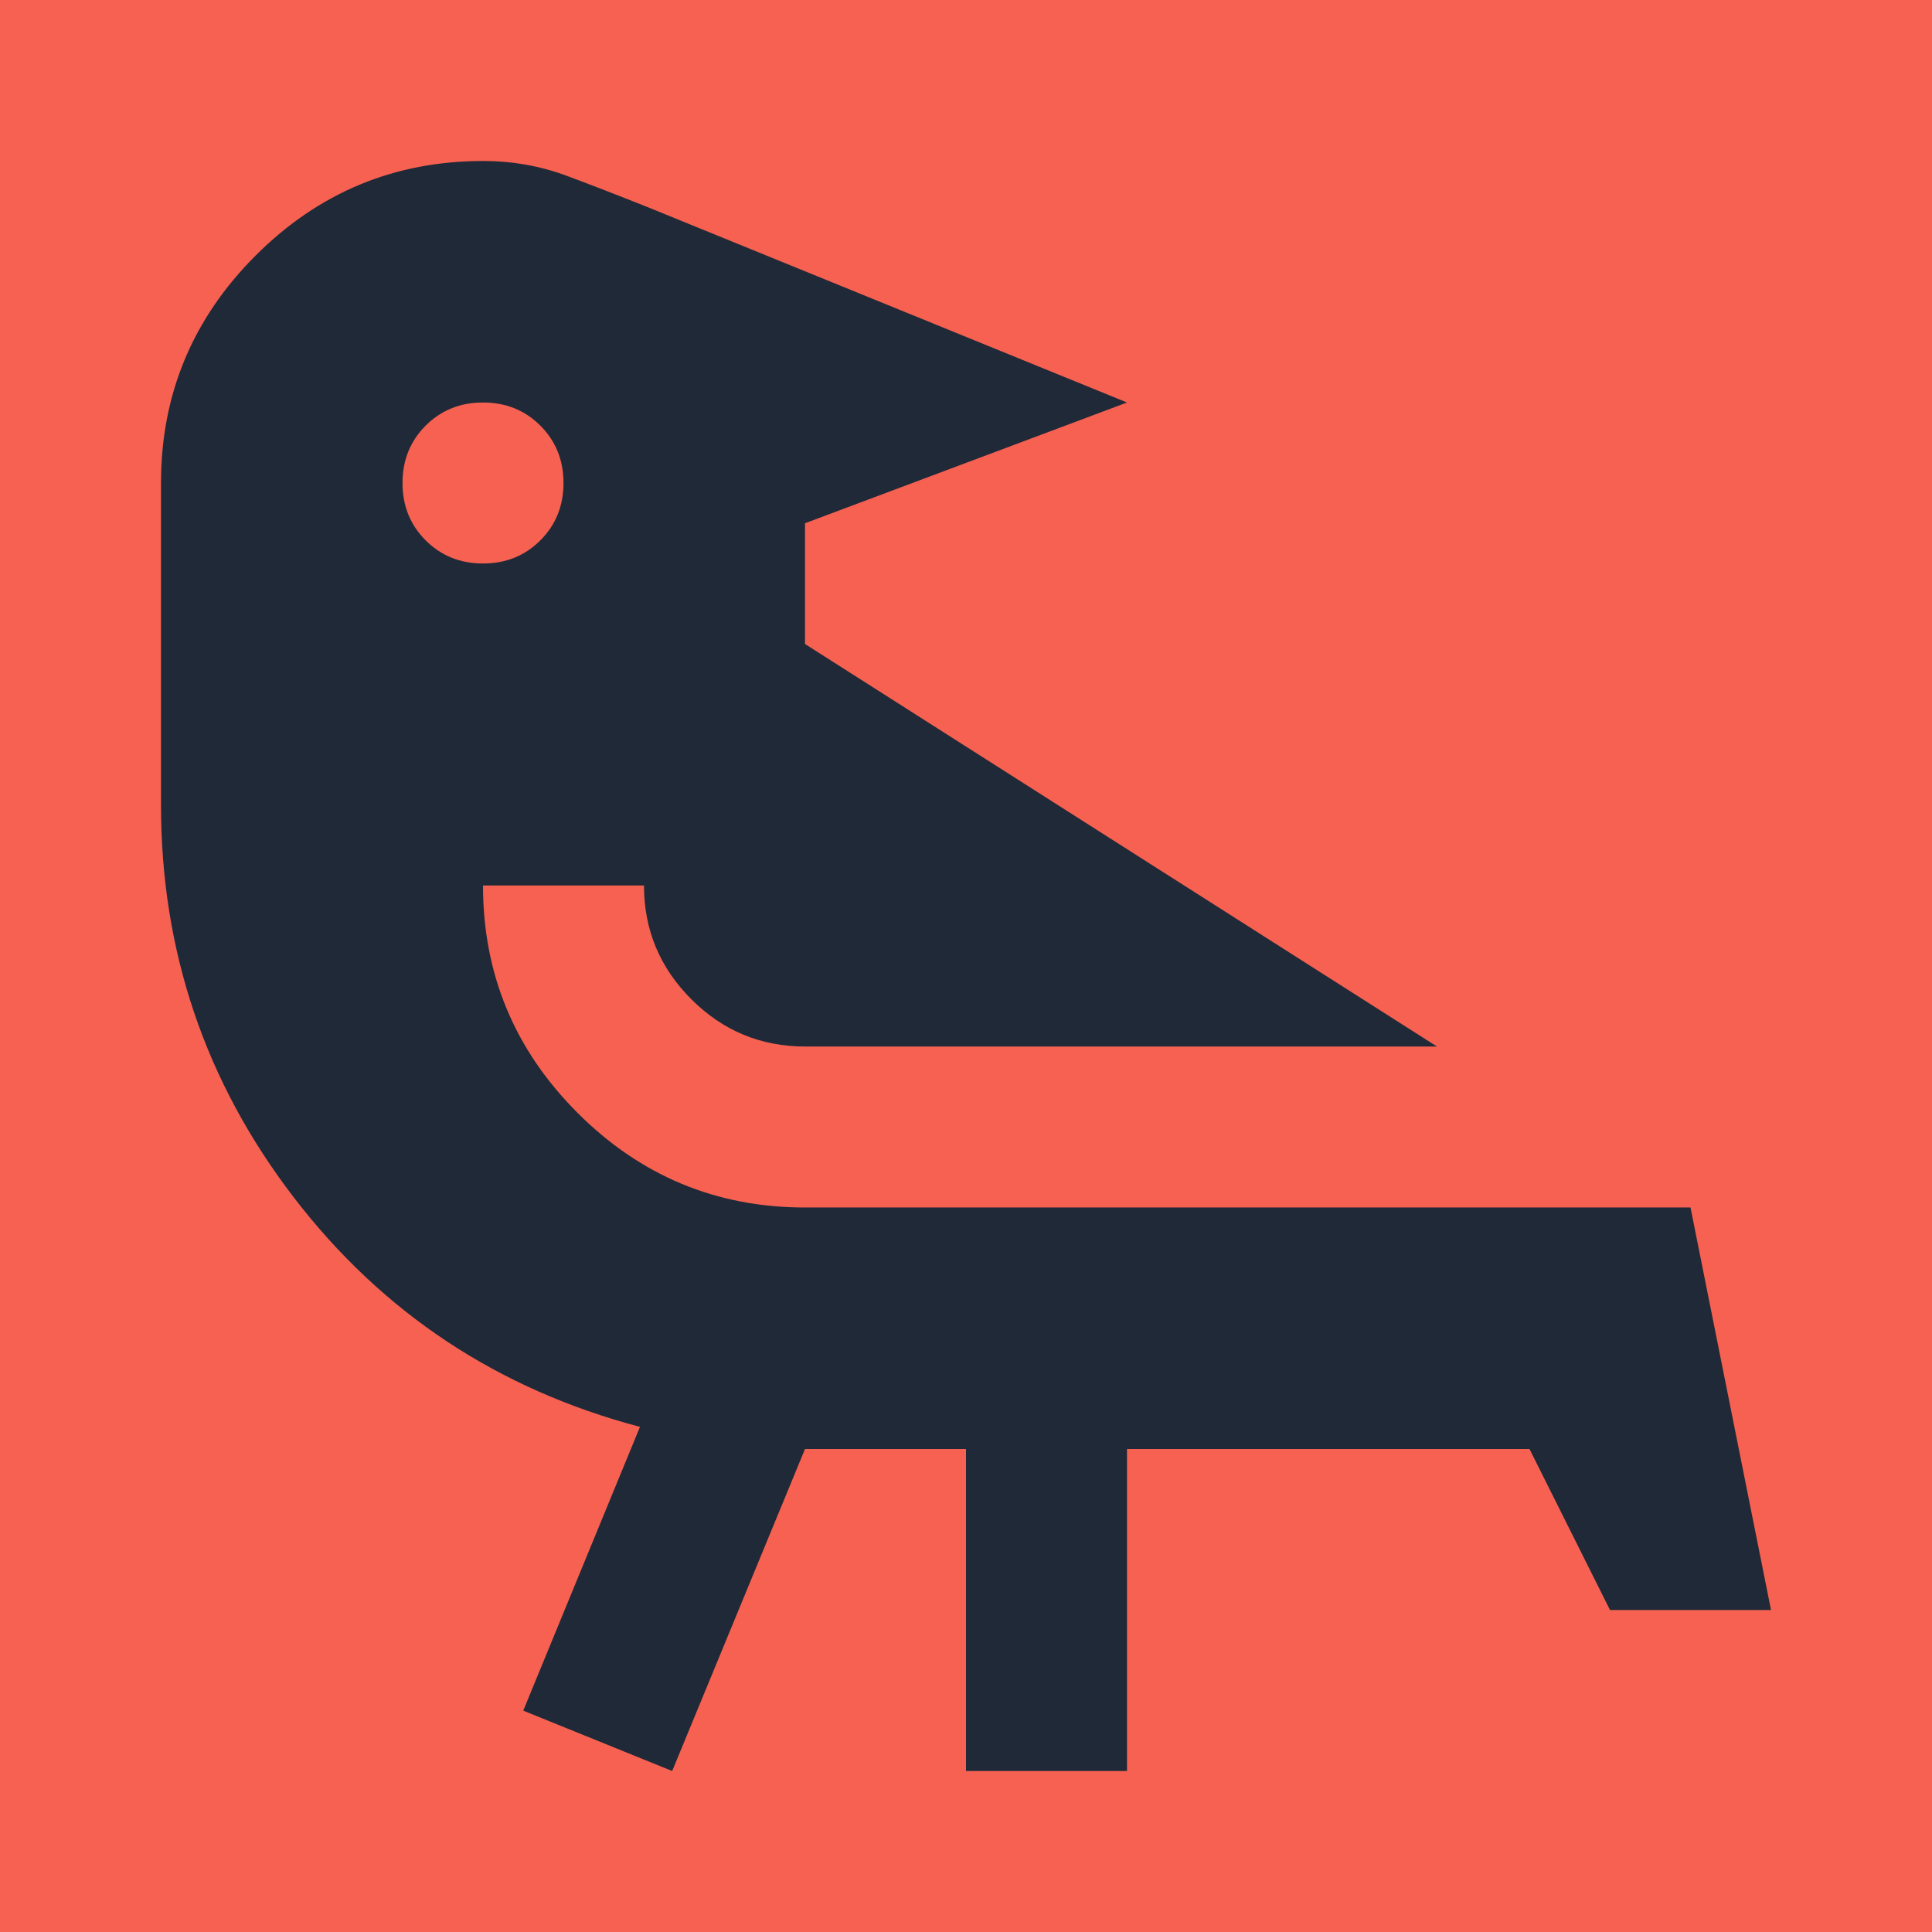 <?xml version="1.0" encoding="UTF-8" standalone="no"?>
<svg
   height="24px"
   viewBox="0 -960 960 960"
   width="24px"
   fill="#e8eaed"
   version="1.1"
   id="svg1"
   sodipodi:docname="favicon.svg"
   inkscape:version="1.3.2 (091e20ef0f, 2023-11-25, custom)"
   xmlns:inkscape="http://www.inkscape.org/namespaces/inkscape"
   xmlns:sodipodi="http://sodipodi.sourceforge.net/DTD/sodipodi-0.dtd"
   xmlns="http://www.w3.org/2000/svg"
   xmlns:svg="http://www.w3.org/2000/svg">
  <defs
     id="defs1" />
  <sodipodi:namedview
     id="namedview1"
     pagecolor="#ffffff"
     bordercolor="#000000"
     borderopacity="0.25"
     inkscape:showpageshadow="2"
     inkscape:pageopacity="0.0"
     inkscape:pagecheckerboard="0"
     inkscape:deskcolor="#d1d1d1"
     inkscape:zoom="15.625"
     inkscape:cx="10.304"
     inkscape:cy="18.528"
     inkscape:window-width="1920"
     inkscape:window-height="1011"
     inkscape:window-x="0"
     inkscape:window-y="0"
     inkscape:window-maximized="1"
     inkscape:current-layer="svg1" />
  <rect
     style="fill:#f66151;stroke-width:20;fill-opacity:1"
     id="rect1"
     width="960"
     height="960"
     x="0"
     y="-960" />
  <path
     d="M400-240 334-80l-74-30 58-141q-106-28-172-114T80-560v-160q0-66 47-113t113-47q22 0 42 7.5t40 15.5l238 97-160 60v60l314 200H400q-33 0-56.5-23.5T320-520h-80q0 66 47 113t113 47h440l40 200h-80l-40-80H560v160h-80v-160h-80ZM240-760q-17 0-28.5 11.5T200-720q0 17 11.5 28.5T240-680q17 0 28.5-11.5T280-720q0-17-11.5-28.5T240-760Z"
     id="path1"
     style="stroke:none;fill:#1f2937;fill-opacity:1" />
</svg>
